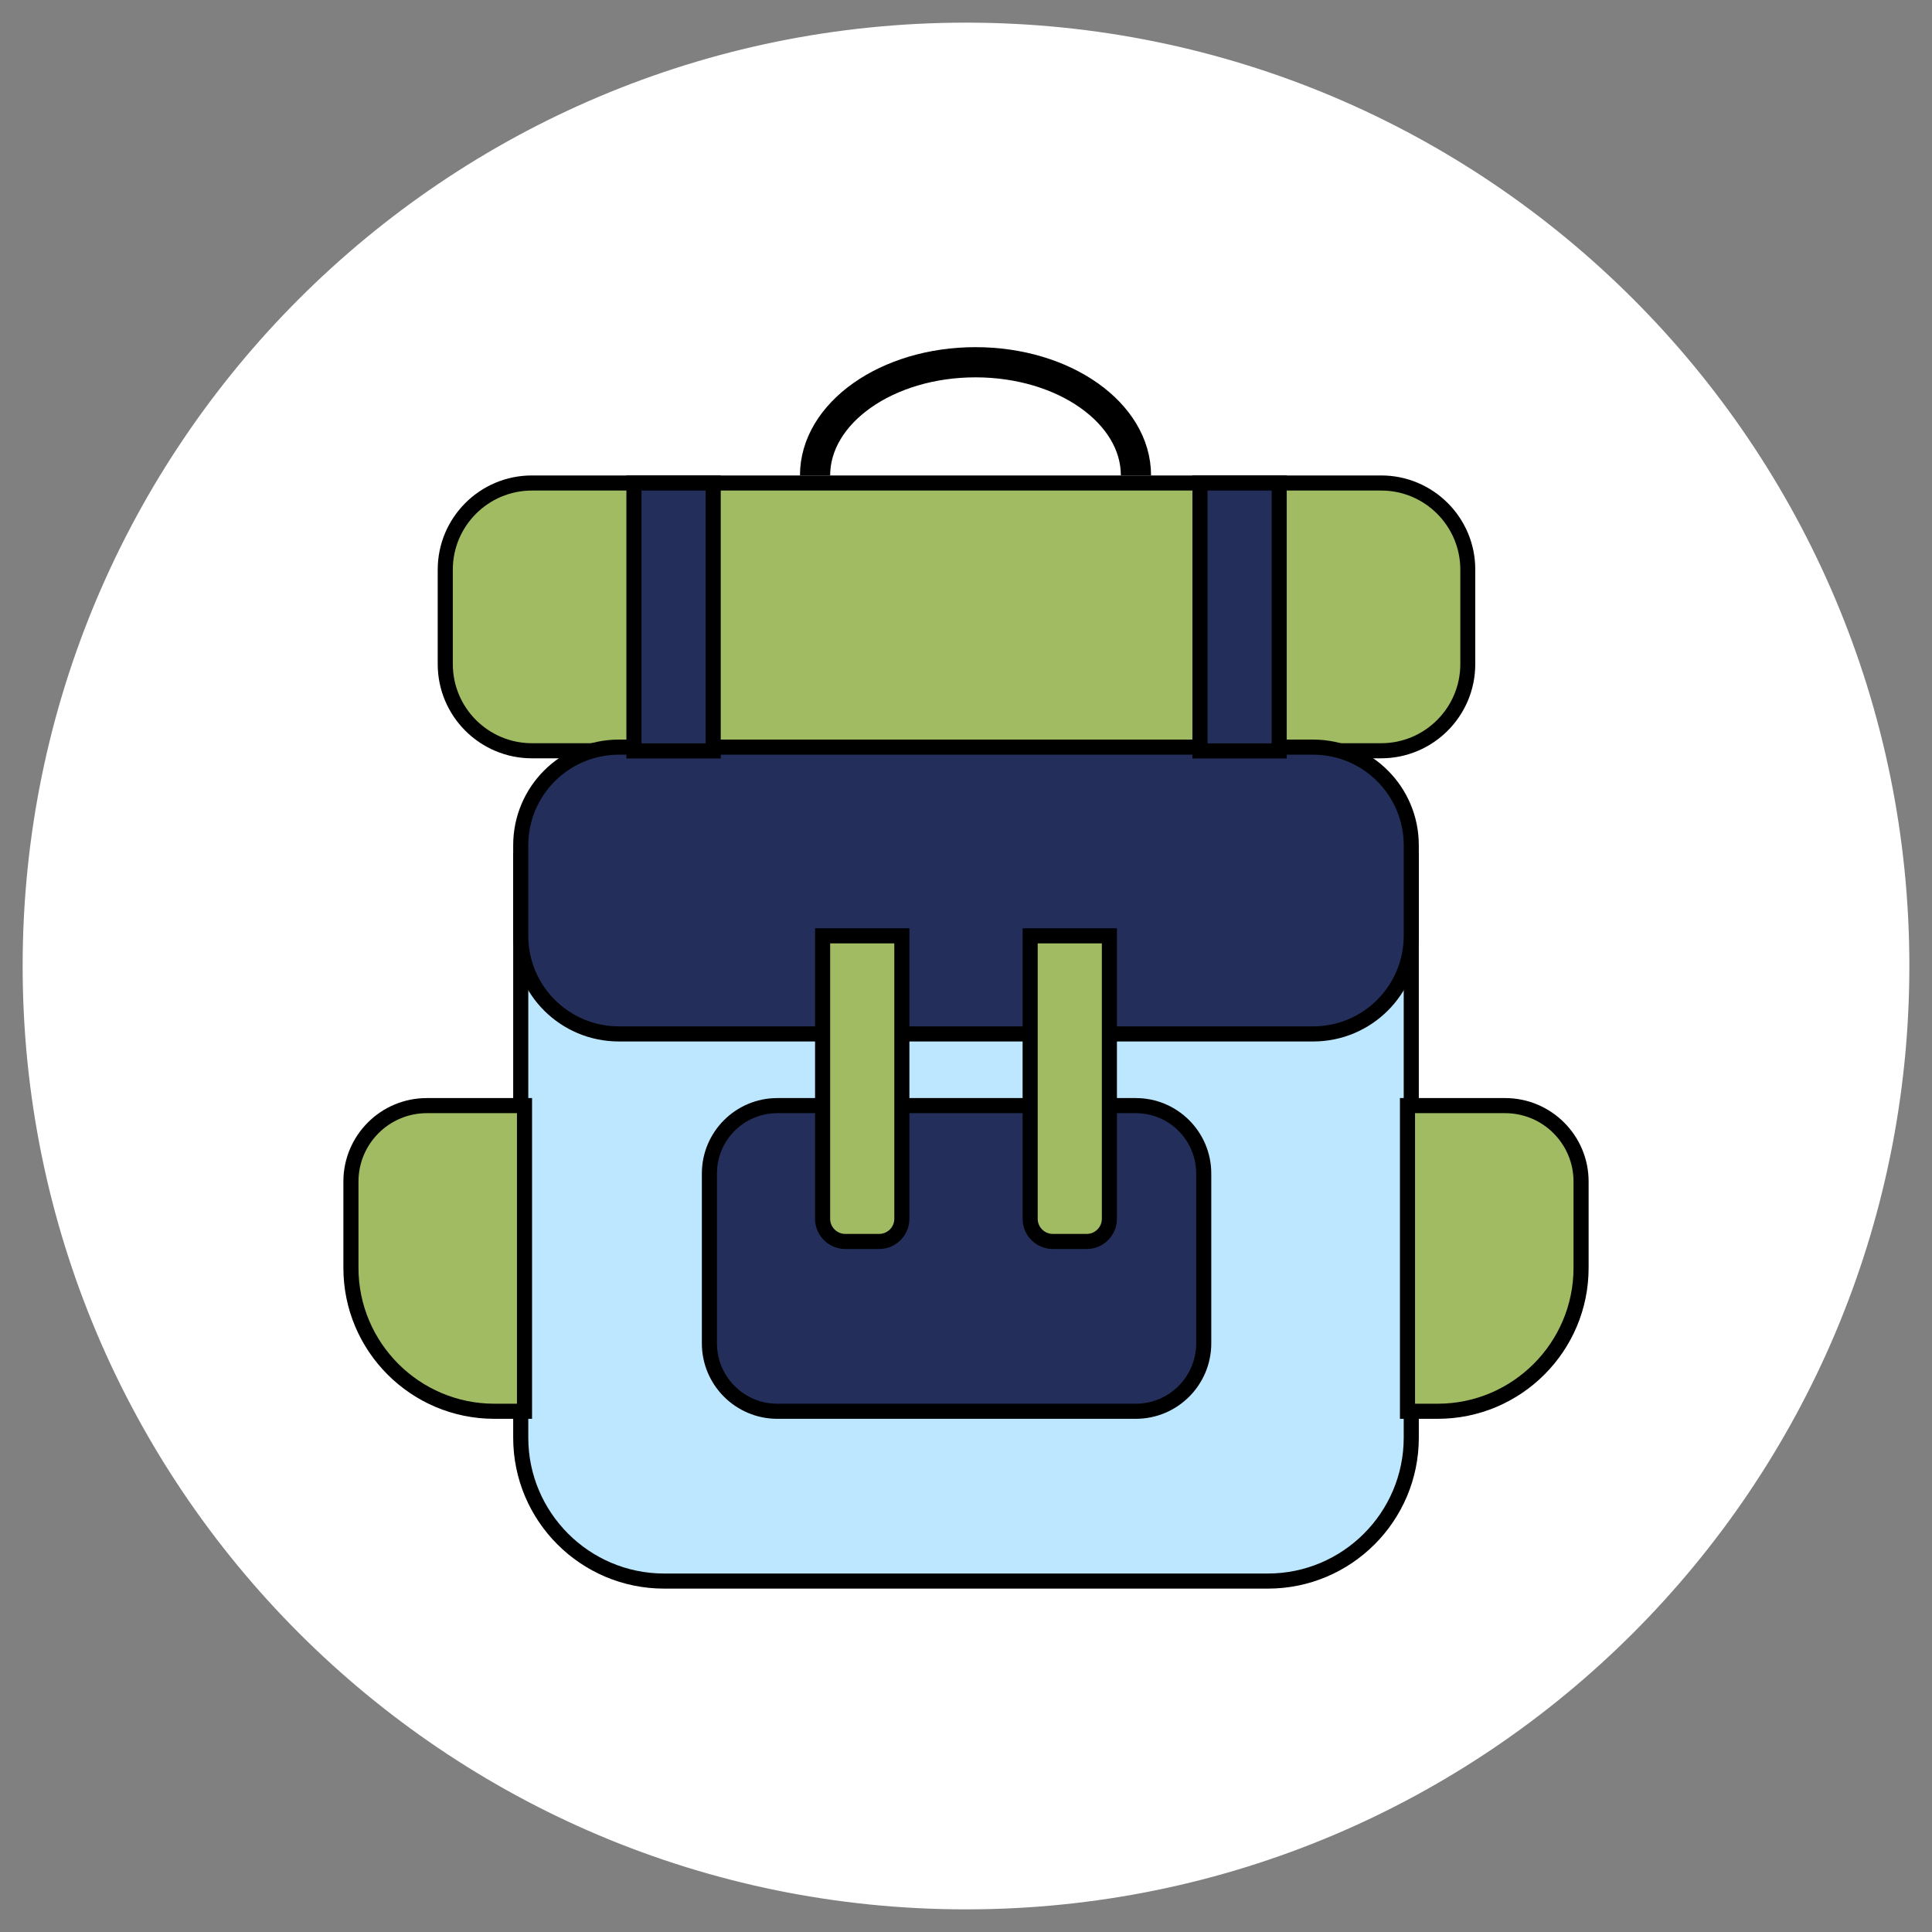 <?xml version="1.0" encoding="utf-8"?>
<!-- Generator: Adobe Illustrator 24.3.0, SVG Export Plug-In . SVG Version: 6.00 Build 0)  -->
<svg version="1.1" id="Layer_1" xmlns="http://www.w3.org/2000/svg" xmlns:xlink="http://www.w3.org/1999/xlink" x="0px" y="0px"
	 viewBox="0 0 128 128" style="enable-background:new 0 0 128 128;" xml:space="preserve">
<rect x="0" y="0" width="128" height="128" fill="#808080" stroke="none"/>
<style type="text/css">
	.st0{fill:#FFFFFF;}
	.st1{fill:#BCE7FF;}
	.st2{fill:#A0BB61;}
	.st3{fill:#232F5A;}
	.st4{fill:none;stroke:#000000;stroke-width:2;stroke-miterlimit:10;}
</style>
<g>
	<g>
		<circle class="st0" cx="64" cy="64" r="62"/>
		<path class="st0" d="M64,2.5c33.91,0,61.5,27.59,61.5,61.5S97.91,125.5,64,125.5S2.5,97.91,2.5,64S30.09,2.5,64,2.5 M64,1.5
			C29.48,1.5,1.5,29.48,1.5,64s27.98,62.5,62.5,62.5s62.5-27.98,62.5-62.5S98.52,1.5,64,1.5L64,1.5z"/>
	</g>
	<g>
		<path class="st1" d="M44,104.75c-5.24,0-9.5-4.26-9.5-9.5V57h59v38.25c0,5.24-4.26,9.5-9.5,9.5H44z"/>
		<g>
			<path d="M93,57.5v37.75c0,4.96-4.04,9-9,9H44c-4.96,0-9-4.04-9-9V57.5H93 M93.86,56.5H34v38.75c0,5.52,4.48,10,10,10h40
				c5.52,0,10-4.48,10-10V56.64C94,56.56,93.94,56.5,93.86,56.5L93.86,56.5z"/>
		</g>
	</g>
	<g>
		<path class="st2" d="M35.24,49.75c-3.17,0-5.74-2.58-5.74-5.74v-6.26c0-3.17,2.58-5.74,5.74-5.74H91.5c3.17,0,5.75,2.58,5.75,5.74
			v6.26c0,3.17-2.58,5.74-5.75,5.74H35.24z"/>
		<path d="M91.51,32.5c2.89,0,5.24,2.35,5.24,5.24v6.26c0,2.89-2.35,5.24-5.24,5.24H35.24c-2.89,0-5.24-2.35-5.24-5.24v-6.26
			c0-2.89,2.35-5.24,5.24-5.24H91.51 M91.51,31.5H35.24c-3.45,0-6.24,2.8-6.24,6.24v6.26c0,3.45,2.8,6.24,6.24,6.24h56.26
			c3.45,0,6.24-2.8,6.24-6.24v-6.26C97.75,34.3,94.95,31.5,91.51,31.5L91.51,31.5z"/>
	</g>
	<g>
		<path class="st2" d="M32.75,93.5c-5.24,0-9.5-4.26-9.5-9.5v-5.72c0-2.77,2.26-5.03,5.03-5.03h6.47V93.5H32.75z"/>
		<path d="M34.25,73.75V93h-1.5c-4.96,0-9-4.04-9-9v-5.72c0-2.5,2.03-4.53,4.53-4.53H34.25 M35.25,72.75h-6.97
			c-3.06,0-5.53,2.48-5.53,5.53V84c0,5.52,4.48,10,10,10h2.5V72.75L35.25,72.75z"/>
	</g>
	<g>
		<path class="st2" d="M93.25,93.5V73.25h6.47c2.77,0,5.03,2.26,5.03,5.03V84c0,5.24-4.26,9.5-9.5,9.5H93.25z"/>
		<path d="M99.72,73.75c2.5,0,4.53,2.03,4.53,4.53V84c0,4.96-4.04,9-9,9h-1.5V73.75H99.72 M99.72,72.75h-6.97V94h2.5
			c5.52,0,10-4.48,10-10v-5.72C105.25,75.23,102.77,72.75,99.72,72.75L99.72,72.75z"/>
	</g>
	<g>
		<path class="st3" d="M41,68.5c-3.58,0-6.5-2.92-6.5-6.5v-6c0-3.58,2.92-6.5,6.5-6.5h46c3.58,0,6.5,2.92,6.5,6.5v6
			c0,3.58-2.92,6.5-6.5,6.5H41z"/>
		<path d="M87,50c3.31,0,6,2.69,6,6v6c0,3.31-2.69,6-6,6H41c-3.31,0-6-2.69-6-6v-6c0-3.31,2.69-6,6-6H87 M87,49H41
			c-3.87,0-7,3.13-7,7v6c0,3.87,3.13,7,7,7h46c3.87,0,7-3.13,7-7v-6C94,52.13,90.87,49,87,49L87,49z"/>
	</g>
	<g>
		<path class="st3" d="M51.5,93.5c-2.48,0-4.5-2.02-4.5-4.5V77.75c0-2.48,2.02-4.5,4.5-4.5h23.75c2.48,0,4.5,2.02,4.5,4.5V89
			c0,2.48-2.02,4.5-4.5,4.5H51.5z"/>
		<g>
			<path d="M75.25,73.75c2.21,0,4,1.79,4,4V89c0,2.21-1.79,4-4,4H51.5c-2.21,0-4-1.79-4-4V77.75c0-2.21,1.79-4,4-4H75.25
				 M75.25,72.75H51.5c-2.76,0-5,2.24-5,5V89c0,2.76,2.24,5,5,5h23.75c2.76,0,5-2.24,5-5V77.75C80.25,74.99,78.01,72.75,75.25,72.75
				L75.25,72.75z"/>
		</g>
	</g>
	<g>
		<path class="st2" d="M69.75,82.25c-0.83,0-1.5-0.67-1.5-1.5V62h5.25v18.75c0,0.83-0.67,1.5-1.5,1.5H69.75z"/>
		<g>
			<path d="M73,62.5v18.25c0,0.55-0.45,1-1,1h-2.25c-0.55,0-1-0.45-1-1V62.5H73 M74,61.5h-6.25v19.25c0,1.1,0.9,2,2,2H72
				c1.1,0,2-0.9,2-2V61.5L74,61.5z"/>
		</g>
	</g>
	<g>
		<path class="st2" d="M56,82.25c-0.83,0-1.5-0.67-1.5-1.5V62h5.25v18.75c0,0.83-0.67,1.5-1.5,1.5H56z"/>
		<g>
			<path d="M59.25,62.5v18.25c0,0.55-0.45,1-1,1H56c-0.55,0-1-0.45-1-1V62.5H59.25 M60.25,61.5H54v19.25c0,1.1,0.9,2,2,2h2.25
				c1.1,0,2-0.9,2-2V61.5L60.25,61.5z"/>
		</g>
	</g>
	<g>
		<rect x="42" y="32" class="st3" width="5.25" height="17.75"/>
		<g>
			<path d="M46.75,32.5v16.75H42.5V32.5H46.75 M47.75,31.5H41.5v18.75h6.25V31.5L47.75,31.5z"/>
		</g>
	</g>
	<g>
		<rect x="79.5" y="32" class="st3" width="5.25" height="17.75"/>
		<g>
			<path d="M84.25,32.5v16.75H80V32.5H84.25 M85.25,31.5H79v18.75h6.25V31.5L85.25,31.5z"/>
		</g>
	</g>
	<path class="st4" d="M54,31.5c0-4.14,4.76-7.5,10.63-7.5s10.63,3.36,10.63,7.5"/>
</g>
</svg>
